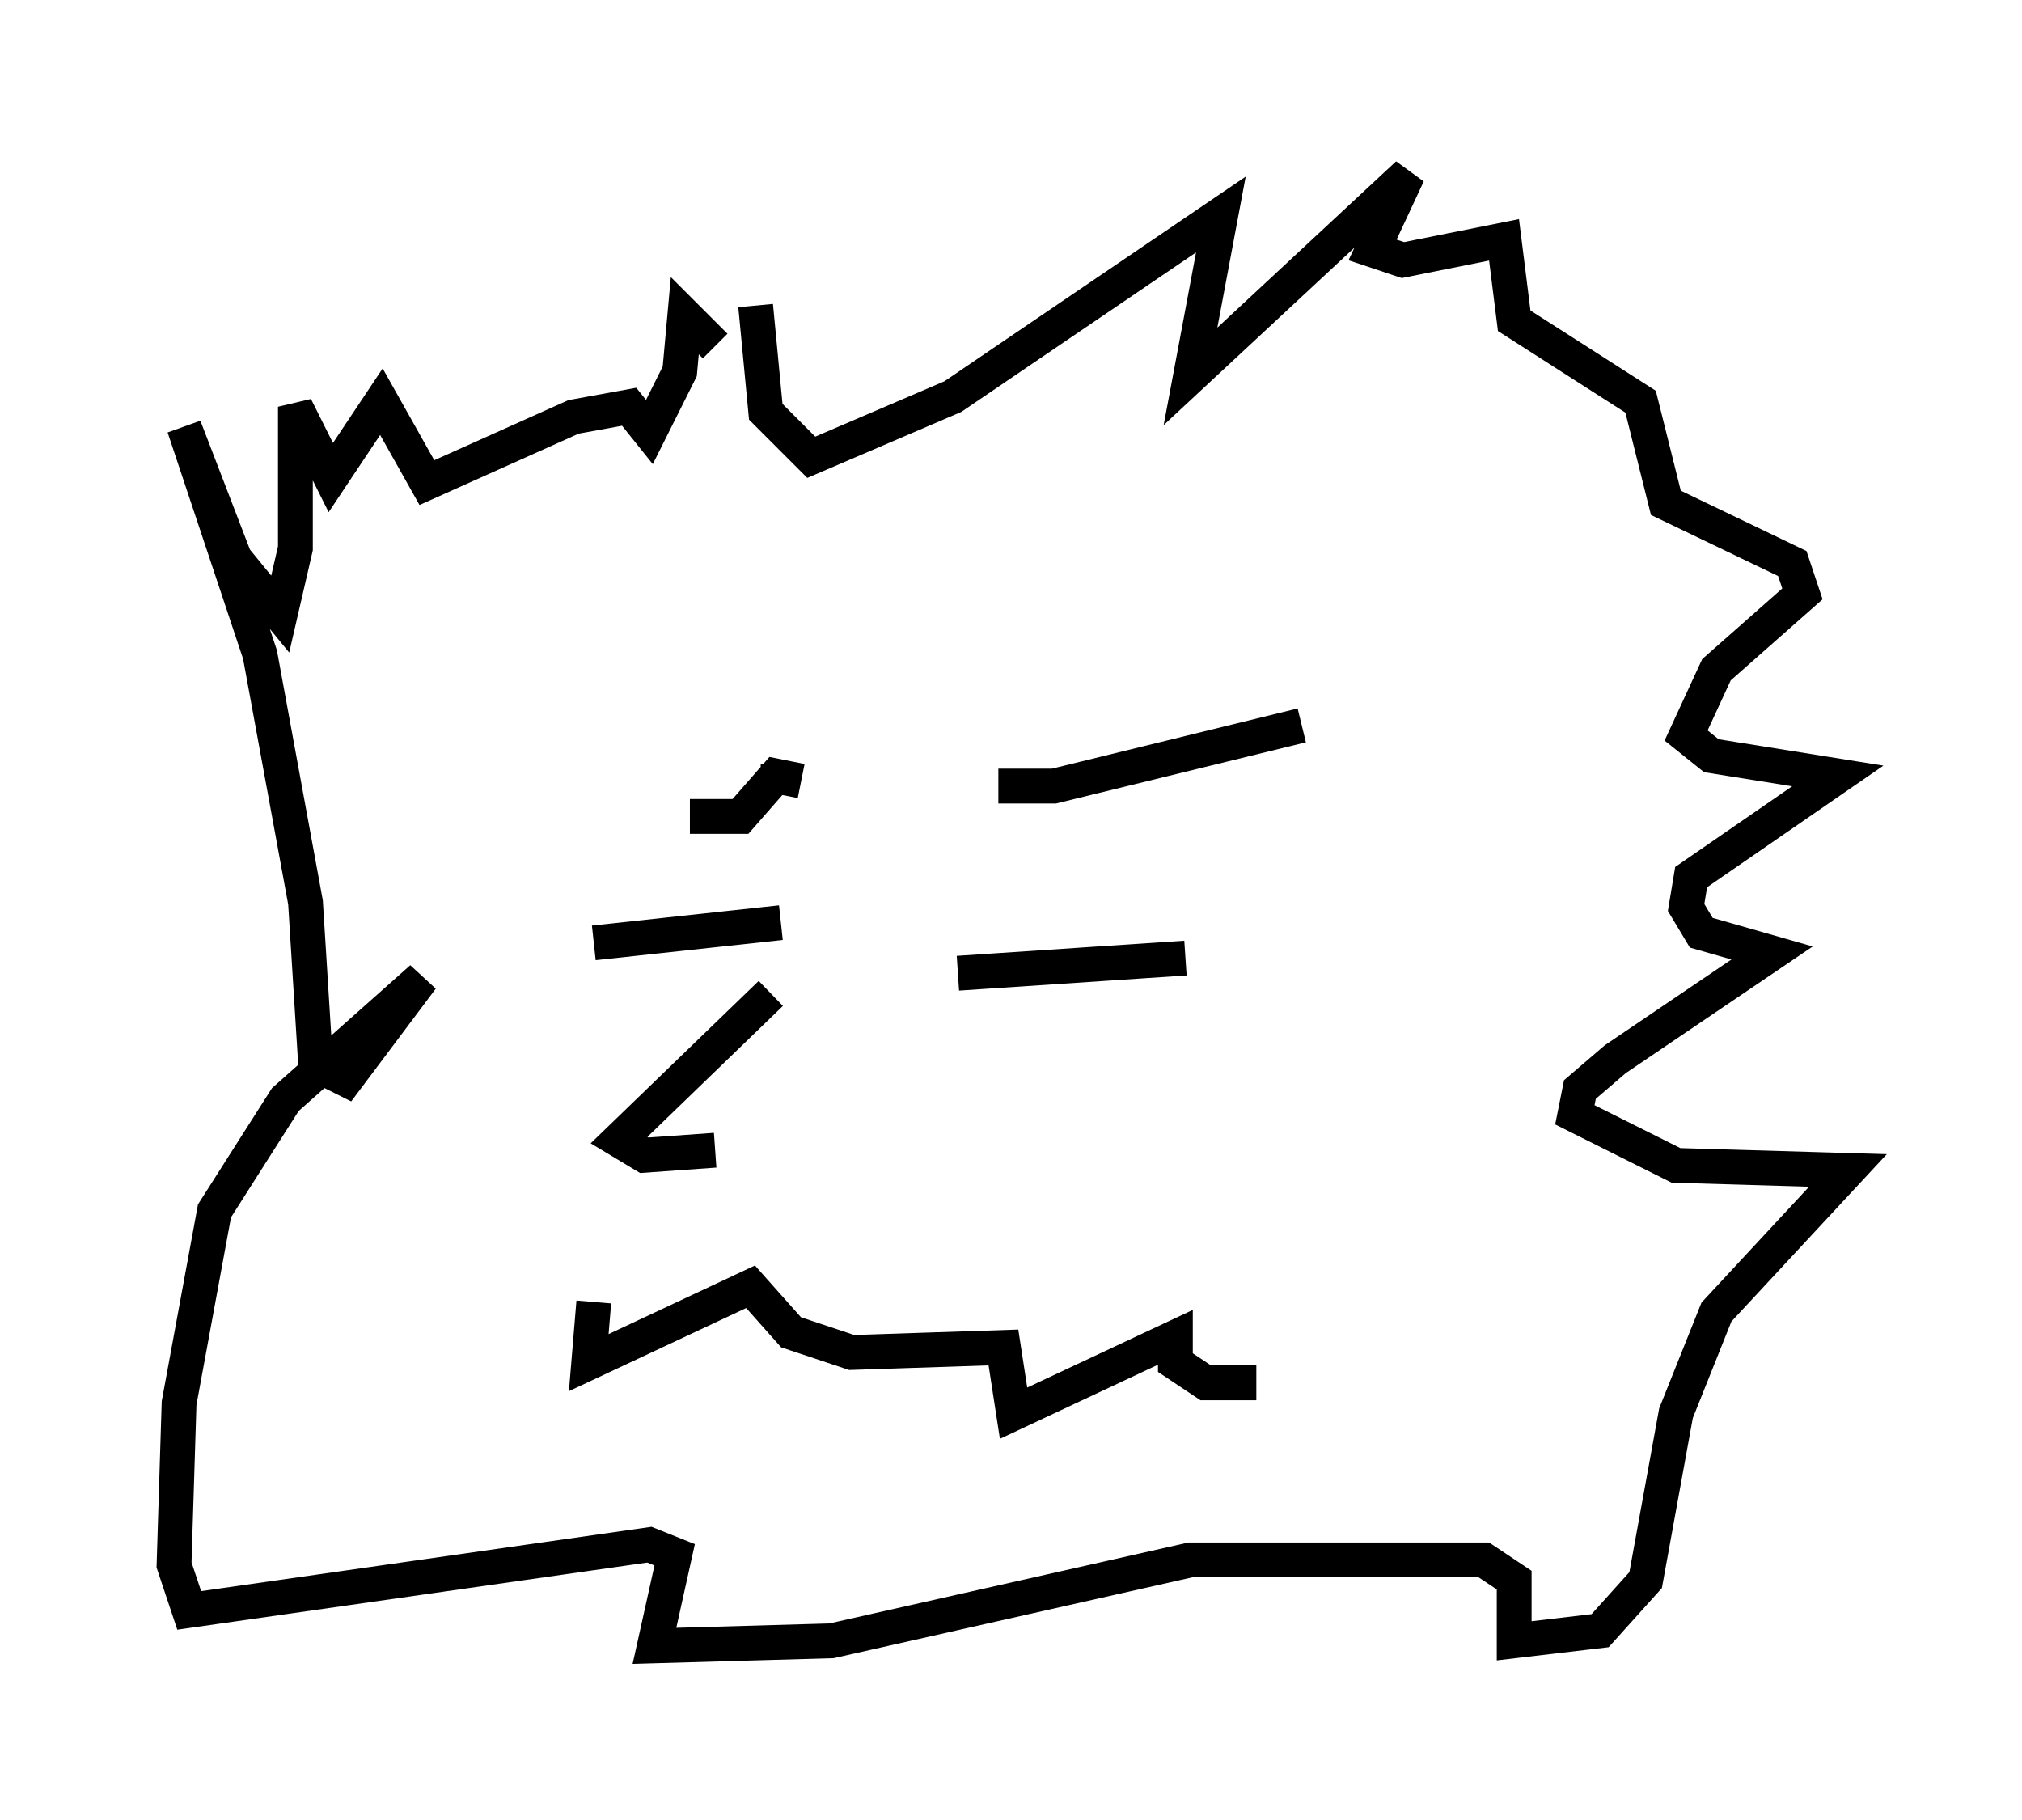 <?xml version="1.0" encoding="utf-8" ?>
<svg baseProfile="full" height="52.268" version="1.1" width="58.078" xmlns="http://www.w3.org/2000/svg" xmlns:ev="http://www.w3.org/2001/xml-events" xmlns:xlink="http://www.w3.org/1999/xlink"><defs /><rect fill="white" height="52.268" width="58.078" x="0" y="0" /><path d="M21.704, 15.603 m0.0, -6.827 l0.291, 3.05 1.307, 1.307 l4.067, -1.743 7.698, -5.229 l-0.872, 4.648 6.246, -5.81 l-1.017, 2.179 0.872, 0.291 l2.905, -0.581 0.291, 2.324 l3.631, 2.324 0.726, 2.905 l3.631, 1.743 0.291, 0.872 l-2.469, 2.179 -0.872, 1.888 l0.726, 0.581 3.631, 0.581 l-4.212, 2.905 -0.145, 0.872 l0.436, 0.726 2.034, 0.581 l-4.503, 3.05 -1.017, 0.872 l-0.145, 0.726 2.905, 1.453 l4.939, 0.145 -3.777, 4.067 l-1.162, 2.905 -0.872, 4.793 l-1.307, 1.453 -2.469, 0.291 l0.0, -1.743 -0.872, -0.581 l-8.425, 0.0 -10.313, 2.324 l-5.084, 0.145 0.581, -2.615 l-0.726, -0.291 -13.218, 1.888 l-0.436, -1.307 0.145, -4.648 l1.017, -5.52 2.034, -3.196 l3.922, -3.486 -2.179, 2.905 l-0.872, -0.436 -0.291, -4.648 l-1.307, -7.117 -2.179, -6.536 l1.453, 3.777 1.307, 1.598 l0.436, -1.888 0.0, -4.067 l1.017, 2.034 1.453, -2.179 l1.307, 2.324 4.212, -1.888 l1.598, -0.291 0.581, 0.726 l0.872, -1.743 0.145, -1.598 l0.872, 0.872 m1.453, 12.492 l-0.145, 0.0 m1.162, 0.0 l-0.726, -0.145 -1.017, 1.162 l-1.453, 0.0 m8.86, -0.872 l1.598, 0.0 7.117, -1.743 m-15.251, 7.698 l-4.358, 4.212 0.726, 0.436 l2.034, -0.145 m-3.486, -5.955 l5.374, -0.581 m5.084, 1.453 l6.536, -0.436 m-16.994, 9.877 l-0.145, 1.743 4.648, -2.179 l1.162, 1.307 1.743, 0.581 l4.358, -0.145 0.291, 1.888 l4.648, -2.179 0.0, 0.726 l0.872, 0.581 1.453, 0.0 " fill="none" stroke="black" stroke-width="1" /></svg>